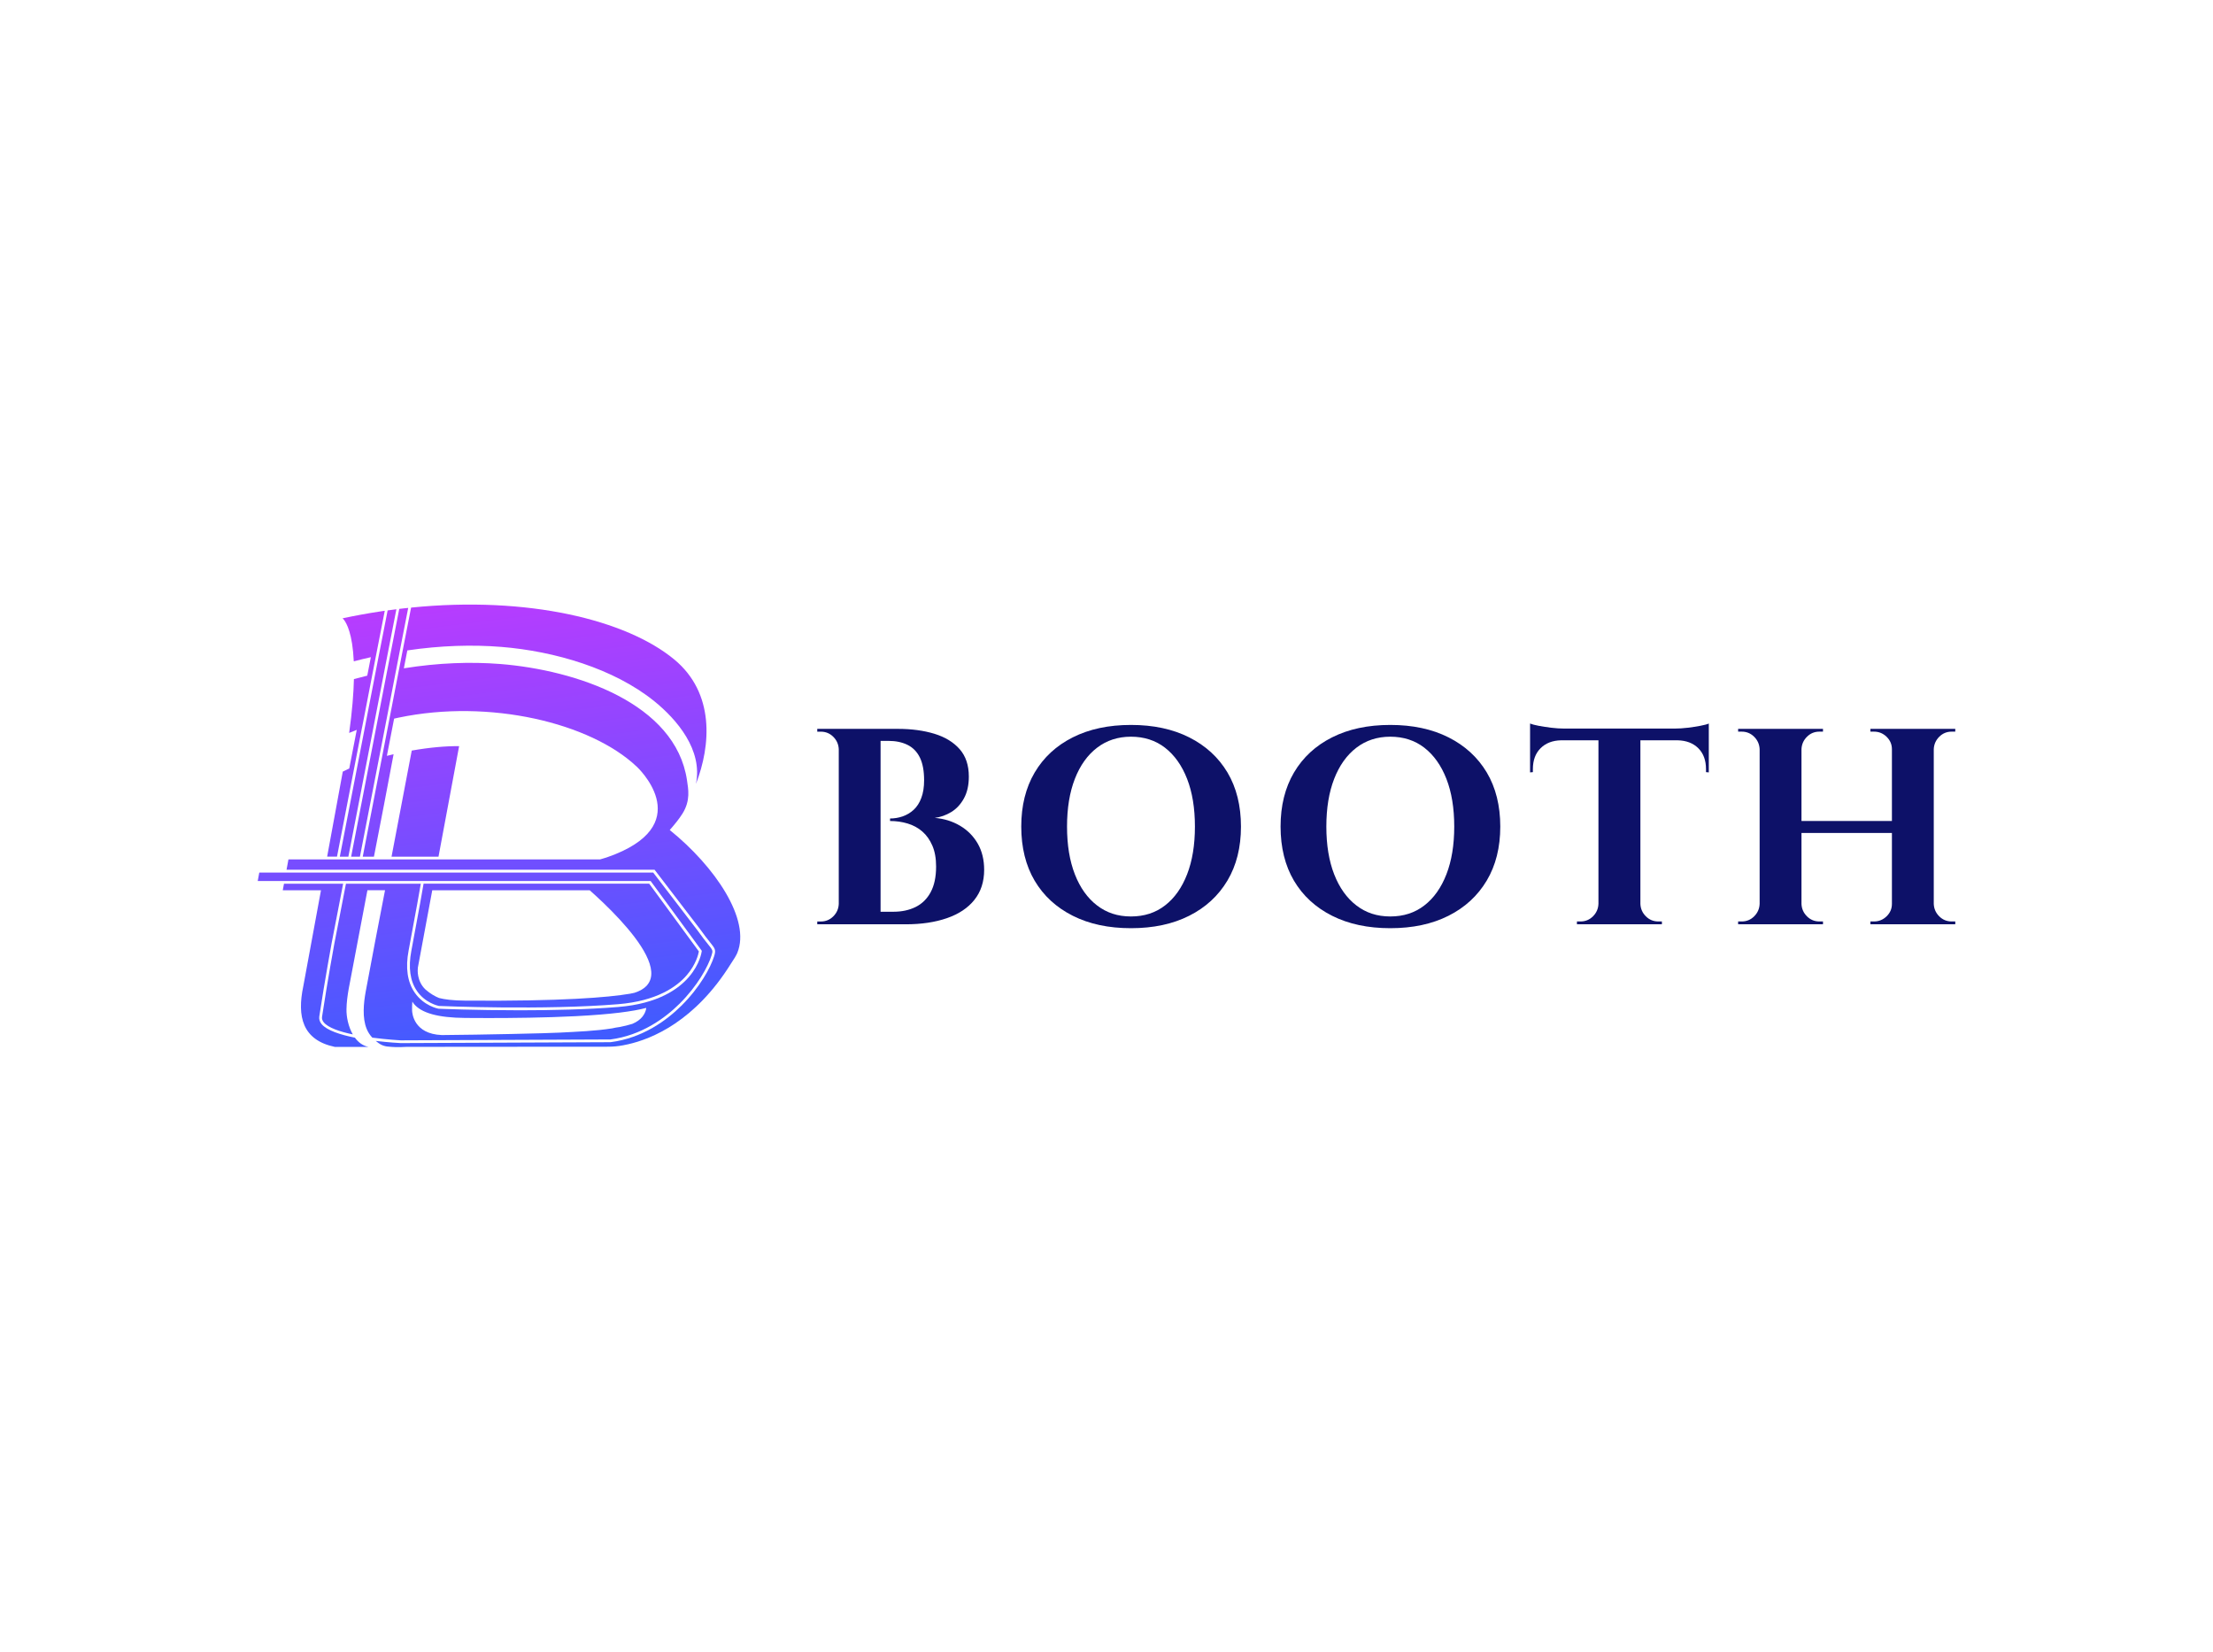 <?xml version="1.0" encoding="UTF-8"?><svg id="a" xmlns="http://www.w3.org/2000/svg" xmlns:xlink="http://www.w3.org/1999/xlink" viewBox="0 0 670 500"><defs><style>.j{fill:#0d1168;}.k{fill:url(#c);}.l{fill:url(#f);}.m{fill:url(#g);}.n{fill:url(#b);}.o{fill:url(#i);}.p{fill:url(#h);}.q{fill:url(#d);}.r{fill:url(#e);}</style><linearGradient id="b" x1="99.07" y1="152.92" x2="124.29" y2="353.39" gradientTransform="matrix(1, 0, 0, 1, 0, 0)" gradientUnits="userSpaceOnUse"><stop offset="0" stop-color="#d534ff"/><stop offset="1" stop-color="#2463ff"/></linearGradient><linearGradient id="c" x1="81.21" y1="155.17" x2="106.43" y2="355.64" xlink:href="#b"/><linearGradient id="d" x1="102.72" y1="152.46" x2="127.94" y2="352.93" xlink:href="#b"/><linearGradient id="e" x1="106.2" y1="152.03" x2="131.41" y2="352.5" xlink:href="#b"/><linearGradient id="f" x1="139.7" y1="147.81" x2="164.92" y2="348.28" xlink:href="#b"/><linearGradient id="g" x1="117.2" y1="150.64" x2="142.42" y2="351.11" xlink:href="#b"/><linearGradient id="h" x1="149.7" y1="146.56" x2="174.92" y2="347.02" xlink:href="#b"/><linearGradient id="i" x1="130.71" y1="148.94" x2="155.92" y2="349.41" xlink:href="#b"/></defs><g><path class="n" d="M109.64,220.13l4.2-21.69,2.65-13.55c-.47,.07-.93,.14-1.4,.21-.05,0-.09,.01-.14,.02-3.71,.56-7.47,1.25-11.26,2.06h.01s.03,.03,.06,.05c.01,.01,.03,.03,.05,.04,.01,.01,.02,.02,.03,.03,.07,.06,.13,.13,.19,.2,.01,.02,.03,.03,.04,.04,.02,.02,.03,.03,.04,.06,.82,1.03,2.61,4.21,3,12.6,1.74-.46,3.47-.88,5.17-1.26l-1.09,5.59c-1.34,.32-2.68,.67-4.04,1.04-.1,4.36-.52,9.72-1.44,16.3,.76-.32,1.52-.63,2.3-.93l-2.27,11.69c-.68,.31-1.33,.62-1.96,.95-.43,2.37-.86,4.7-1.29,7h0c-.44,2.41-.88,4.79-1.31,7.14-.04,.17-.05,.26-.06,.31-.67,3.65-1.33,7.25-1.99,10.82-.03,.15-.06,.3-.08,.46h2.98l7.6-39.2Z"/><path class="k" d="M107.45,314.12h0c-4.38-.88-8.5-2.19-10.09-4.12-.59-.72-.82-1.5-.69-2.32,1.7-11.14,3.7-21.98,3.72-22.09h0l3.5-18.08h-17.91l-.37,1.99h11.57c-.07,.4-.14,.8-.22,1.2-1.66,9.03-3.34,18.16-5.14,27.88-1.92,9.14-.29,16.25,9.53,18.33h10.19c-1.71-.34-3.06-1.39-4.09-2.79Z"/><path class="q" d="M102.89,259.34h2.58l11.94-61.6,2.6-13.31c-.88,.11-1.76,.23-2.65,.35l-2.71,13.83-11.77,60.73Z"/><path class="r" d="M106.32,259.34h2.65l8.3-42.81,3.76-19.42,2.56-13.09c-.44,.04-.89,.09-1.33,.14-.46,.05-.91,.1-1.38,.16l-3.73,19.08-10.84,55.94Z"/><path class="l" d="M202.78,251.25c1.41-1.62,2.79-3.27,3.86-4.98,2.47-3.97,1.74-7.41,1.35-10.09-3.44-23.28-33.5-33.34-56.58-35.18-8.97-.7-18.74-.36-29.14,1.31l.68-3.5,.37-1.92c10.12-1.49,19.67-1.77,28.47-1.06,16.04,1.29,34.03,6.54,46.28,16.42,6.89,5.57,14.75,14.79,12.63,25.05,4.56-11.69,5.71-27.49-6.54-37.65-14.49-12-44.3-19.3-79.7-15.72l-2.67,13.64-11.97,61.77h3.39c.03-.15,.06-.3,.09-.46,1.98-10.15,3.94-20.29,5.86-30.56-.68,.16-1.35,.32-2.03,.49l2.19-11.27c.47-.1,.94-.21,1.41-.31,27.51-5.75,58.06,1.62,72.01,14.82,.01,0,.02,.02,.03,.02,0,0,18.02,16.61-6.55,26.54-1.21,.49-2.79,1.06-4.56,1.55H87.33l-.58,3.13h111.43l13.71,17.9c1.37,1.93,2.36,3.16,3.08,4.06,1.56,1.95,1.84,2.3,1.24,4.22-1.08,3.45-4.33,9.45-9.93,14.99-4.39,4.35-11.68,9.79-21.46,11.03h-.05l-63.45,.27c-.33-.01-3.55-.18-7.56-.66,.24,.2,.48,.39,.74,.58,.4,.3,.77,.51,1.16,.68t0,.01h.02c.64,.28,1.3,.43,2.06,.47,2.39,.27,5.37,.06,5.37,.06l37.15-.03h22.67c.29,.01,.7,0,1.19-.02,0,0,.37,.01,1.05-.02,1.51-.06,3.07-.28,4.66-.65,.04,0,.07-.01,.11-.02,.04,0,.07-.01,.11-.02,7.4-1.65,20.4-7.02,31.25-24.44,.91-1.33,1.6-2.48,1.91-3.22,4.19-10.07-6.73-26.16-20.45-37.23Z"/><path class="m" d="M124.66,227.21c-2.18,11.54-4.16,21.9-6.12,32.13h14.22c2.08-11.15,4.16-22.32,6.24-33.46-3.8-.07-8.95,.38-14.34,1.33Z"/><path class="p" d="M126.22,299.97c2.47,3.6,6.32,4.48,6.67,4.55,1.16,.05,31.73,1.31,54.23-.53,11.76-.96,17.8-5.3,20.79-8.77,2.85-3.3,3.55-6.47,3.68-7.2l-15.04-20.52h-68.31c-.27,1.6-1.33,7.76-3.71,20.38-.94,5-.38,9.07,1.69,12.08Zm.26-6.88c1.46-7.86,2.92-15.73,4.39-23.59h47.67c2.44,2.16,5.83,5.32,9.05,8.81,6.43,6.97,12.18,15.3,8.39,19.84-.03,.04-.07,.09-.1,.13-.04,.05-.08,.09-.12,.14-.83,.88-2.05,1.6-3.72,2.13-.01,0-.02,0-.03,0-.51,.09-.92,.17-1.24,.26-6.67,1.13-20.62,2.31-49.81,2.1-3.89-.02-6.41-.38-8.03-.8-1.16-.46-2.6-1.25-4.11-2.57-2.69-2.55-2.37-6.03-2.32-6.45Z"/><path class="o" d="M184.75,314.67c9.54-1.22,16.66-6.54,20.95-10.79,5.49-5.44,8.67-11.29,9.72-14.65,.47-1.49,.44-1.53-1.1-3.44-.73-.91-1.73-2.15-3.1-4.08l-13.45-17.56H78.5l-.47,2.54h118.95l15.49,21.13-.02,.16c-.02,.15-.49,3.82-3.87,7.75-3.09,3.61-9.3,8.11-21.39,9.1-9.42,.77-20.25,1-29.75,1-13.57,0-24.43-.46-24.62-.47h-.06c-.18-.04-4.44-.85-7.22-4.9-2.2-3.21-2.82-7.49-1.83-12.72,2.32-12.28,3.38-18.43,3.69-20.23h-22.66l-3.53,18.23h0c-.04,.19-2.02,10.98-3.71,22.07-.09,.58,.08,1.13,.51,1.66,1.36,1.66,4.88,2.84,8.8,3.66-1.35-2.35-1.96-5.32-1.91-7.64,.03-2.06,.32-4.14,.66-6.09,1.93-10.3,3.7-19.62,5.45-28.71,.08-.4,.15-.79,.23-1.2h5.33c-1.98,10.16-3.93,20.31-5.83,30.57-.66,3.55-1.11,8.07,.28,11.41,.39,.97,.96,1.84,1.7,2.64,4.63,.61,8.54,.81,8.63,.82l63.4-.27Zm-59.9-11.45c.11,.18,.23,.37,.38,.56,2.26,2.88,7.39,4.31,15.67,4.37,1.51,.01,3.96,.03,7.01,.03,6.99,0,17.13-.09,26.41-.57,10.87-.56,17.36-1.45,21.33-2.5-.01,.15-.03,.29-.06,.44-.33,1.4-1.34,3.22-4.14,4.39-1.21,.37-2.46,.69-3.76,.94-.92,.12-1.68,.26-2.34,.42-5.1,.81-10.62,1.01-15.88,1.29-3.63,.21-23.68,.65-35.7,.74-8.53-.33-8.98-6.64-9.01-7.45-.02-.85,0-1.74,.08-2.67Z"/></g><g><path class="j" d="M295,272.4c1.97-2.45,2.96-5.48,2.96-9.09,0-3.04-.65-5.69-1.94-7.94-1.3-2.25-3.08-4.06-5.37-5.41s-4.83-2.14-7.65-2.37c1.75-.22,3.41-.82,4.99-1.77,1.58-.96,2.86-2.34,3.85-4.14,.99-1.8,1.48-4,1.48-6.59,0-3.44-.93-6.21-2.79-8.32-1.86-2.11-4.41-3.66-7.65-4.65-3.24-.98-6.92-1.48-11.03-1.48h-24.42v.85h1.1c1.46,0,2.72,.52,3.76,1.56,1.04,1.04,1.59,2.3,1.65,3.76v46.82c-.06,1.47-.61,2.72-1.65,3.76-1.04,1.04-2.3,1.56-3.76,1.56h-1.1v.85h26.79c4.73,0,8.89-.62,12.47-1.86,3.58-1.24,6.35-3.08,8.32-5.54Zm-13.23-2.32c-1.1,2.03-2.62,3.52-4.56,4.48-1.94,.96-4.18,1.44-6.72,1.44h-3.89v-51.72h2.45c2.14,0,4.03,.39,5.66,1.18,1.63,.79,2.89,2.06,3.76,3.8,.87,1.75,1.31,4.06,1.31,6.93,0,2.08-.28,3.87-.85,5.37-.56,1.49-1.34,2.69-2.32,3.59-.99,.9-2.1,1.56-3.34,1.99-1.24,.42-2.51,.63-3.8,.63v.76c1.86,0,3.63,.25,5.32,.76,1.69,.51,3.17,1.31,4.44,2.41,1.27,1.1,2.28,2.52,3.04,4.27,.76,1.75,1.14,3.86,1.14,6.34,0,3.16-.55,5.75-1.65,7.77Z"/><path class="j" d="M371.61,233.82c-2.73-4.56-6.59-8.1-11.58-10.61-4.99-2.51-10.86-3.76-17.62-3.76s-12.63,1.25-17.62,3.76c-4.99,2.51-8.83,6.06-11.54,10.65-2.7,4.59-4.06,10.04-4.06,16.35s1.35,11.83,4.06,16.4c2.7,4.56,6.55,8.1,11.54,10.61,4.99,2.51,10.86,3.76,17.62,3.76s12.64-1.25,17.62-3.76c4.99-2.51,8.84-6.06,11.58-10.65,2.73-4.59,4.1-10.04,4.1-16.35s-1.37-11.83-4.1-16.4Zm-12.21,30.85c-1.58,4.06-3.8,7.2-6.68,9.42-2.87,2.23-6.31,3.34-10.31,3.34s-7.37-1.11-10.27-3.34c-2.9-2.22-5.14-5.37-6.72-9.42-1.58-4.06-2.37-8.87-2.37-14.45s.79-10.4,2.37-14.45c1.58-4.06,3.82-7.2,6.72-9.42,2.9-2.22,6.32-3.34,10.27-3.34s7.44,1.11,10.31,3.34c2.87,2.23,5.1,5.37,6.68,9.42,1.58,4.06,2.37,8.87,2.37,14.45s-.79,10.39-2.37,14.45Z"/><path class="j" d="M450.12,233.82c-2.73-4.56-6.59-8.1-11.58-10.61-4.99-2.51-10.86-3.76-17.62-3.76s-12.63,1.25-17.62,3.76c-4.99,2.51-8.83,6.06-11.54,10.65-2.7,4.59-4.06,10.04-4.06,16.35s1.35,11.83,4.06,16.4c2.7,4.56,6.55,8.1,11.54,10.61,4.99,2.51,10.86,3.76,17.62,3.76s12.63-1.25,17.62-3.76c4.99-2.51,8.84-6.06,11.58-10.65,2.73-4.59,4.1-10.04,4.1-16.35s-1.37-11.83-4.1-16.4Zm-12.21,30.85c-1.58,4.06-3.8,7.2-6.68,9.42-2.87,2.23-6.31,3.34-10.31,3.34s-7.37-1.11-10.27-3.34c-2.9-2.22-5.14-5.37-6.72-9.42-1.58-4.06-2.37-8.87-2.37-14.45s.79-10.4,2.37-14.45c1.58-4.06,3.82-7.2,6.72-9.42,2.9-2.22,6.32-3.34,10.27-3.34s7.44,1.11,10.31,3.34c2.87,2.23,5.1,5.37,6.68,9.42,1.58,4.06,2.37,8.87,2.37,14.45s-.79,10.39-2.37,14.45Z"/><path class="j" d="M496.64,279.79h6.51v-.85h-1.1c-1.47,0-2.72-.52-3.76-1.56-1.04-1.04-1.59-2.29-1.65-3.76v-49.52h11.24c2.65,.06,4.75,.86,6.3,2.41,1.55,1.55,2.32,3.65,2.32,6.3v.93l.85,.08v-14.79c-.51,.23-1.35,.45-2.54,.68-1.18,.23-2.47,.42-3.85,.59-1.38,.17-2.69,.25-3.93,.25h-33.47c-1.18,0-2.48-.08-3.89-.25-1.41-.17-2.69-.37-3.85-.59-1.16-.22-2.01-.45-2.58-.68v14.79l.85-.08v-.93c0-2.65,.77-4.75,2.32-6.3s3.62-2.35,6.21-2.41h11.32v49.52c-.06,1.47-.61,2.72-1.65,3.76-1.04,1.04-2.3,1.56-3.76,1.56h-1.1v.85h19.18Z"/><path class="j" d="M587.11,223.04c1.04-1.04,2.29-1.56,3.76-1.56h1.1v-.85h-25.69v.85h1.1c1.46,0,2.73,.52,3.8,1.56,1.07,1.04,1.61,2.3,1.61,3.76v21.72h-27.38v-21.72c.06-1.46,.61-2.72,1.65-3.76s2.29-1.56,3.76-1.56h1.1v-.85h-25.69v.85h1.1c1.46,0,2.72,.52,3.76,1.56,1.04,1.04,1.59,2.3,1.65,3.76v46.82c-.06,1.47-.61,2.72-1.65,3.76s-2.3,1.56-3.76,1.56h-1.1v.85h25.69v-.85h-1.1c-1.47,0-2.72-.52-3.76-1.56-1.04-1.04-1.59-2.29-1.65-3.76v-21.47h27.38v21.47c0,1.47-.54,2.72-1.61,3.76-1.07,1.04-2.34,1.56-3.8,1.56h-1.1v.85h25.69v-.85h-1.1c-1.47,0-2.72-.52-3.76-1.56-1.04-1.04-1.59-2.29-1.65-3.76v-46.82c.06-1.46,.61-2.72,1.65-3.76Z"/></g></svg>